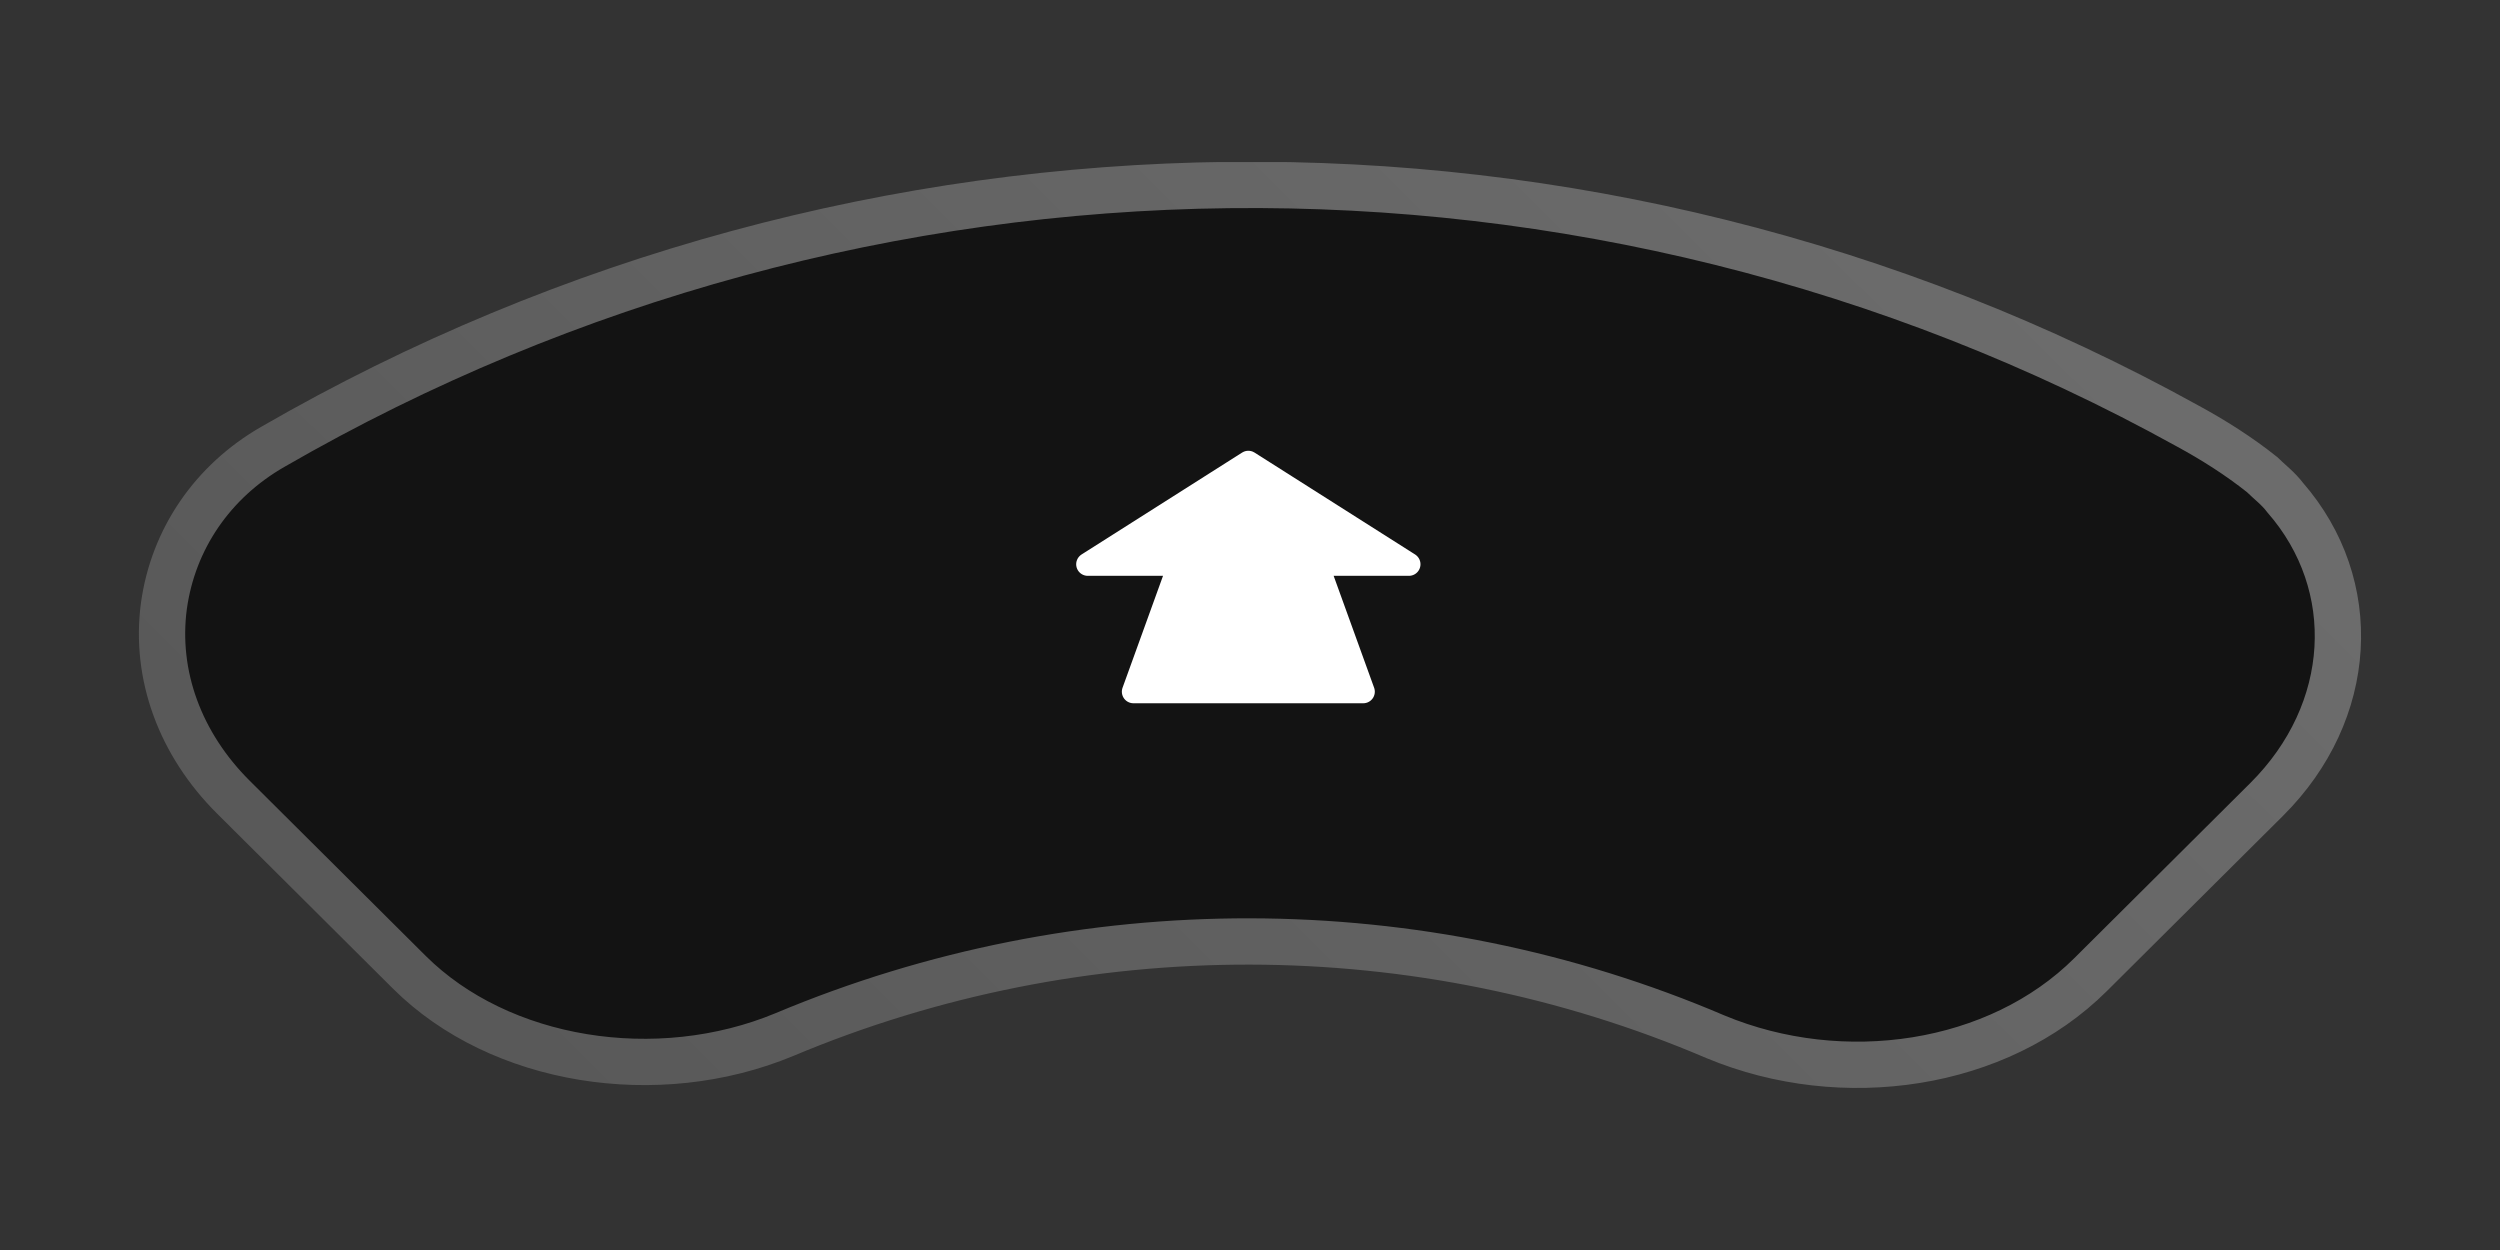 <svg width="108" height="54" viewBox="0 0 108 54" fill="none" xmlns="http://www.w3.org/2000/svg">
<rect x="0" y="0" width="108" height="54" fill="#333333" stroke="none"/>
<g clip-path="url(#clip0_1863_31283)">
<path d="M74.109 44.79C79.611 47.08 86.314 46.084 90.315 42.102L97.919 34.536C101.72 30.753 102.02 25.278 98.719 21.495C98.419 21.097 98.019 20.798 97.719 20.5C96.718 19.703 95.618 19.006 94.517 18.409C68.806 4.173 37.293 4.571 11.783 19.305C9.182 20.798 7.481 23.287 7.081 26.174C6.681 29.16 7.781 32.147 10.082 34.437L17.685 42.003C21.587 45.885 28.39 46.98 33.892 44.691C46.697 39.315 61.303 39.315 74.109 44.79Z" fill="#131313" stroke="url(#paint0_linear_1863_31283)" stroke-width="2"/>
<path d="M46.991 24.376L53.928 19.973L60.865 24.376L56.901 24.376L58.892 29.881H48.964L50.955 24.376H46.991Z" fill="white" stroke="white" stroke-linecap="round" stroke-linejoin="round"/>
</g>
<defs>
<linearGradient id="paint0_linear_1863_31283" x1="29.22" y1="52.197" x2="78.438" y2="2.727" gradientUnits="userSpaceOnUse">
<stop stop-color="#595959"/>
<stop offset="1" stop-color="#6C6C6C"/>
</linearGradient>
<clipPath id="clip0_1863_31283">
<rect width="40" height="96" fill="white" transform="translate(6 47) rotate(-90)"/>
</clipPath>
</defs>
</svg>
